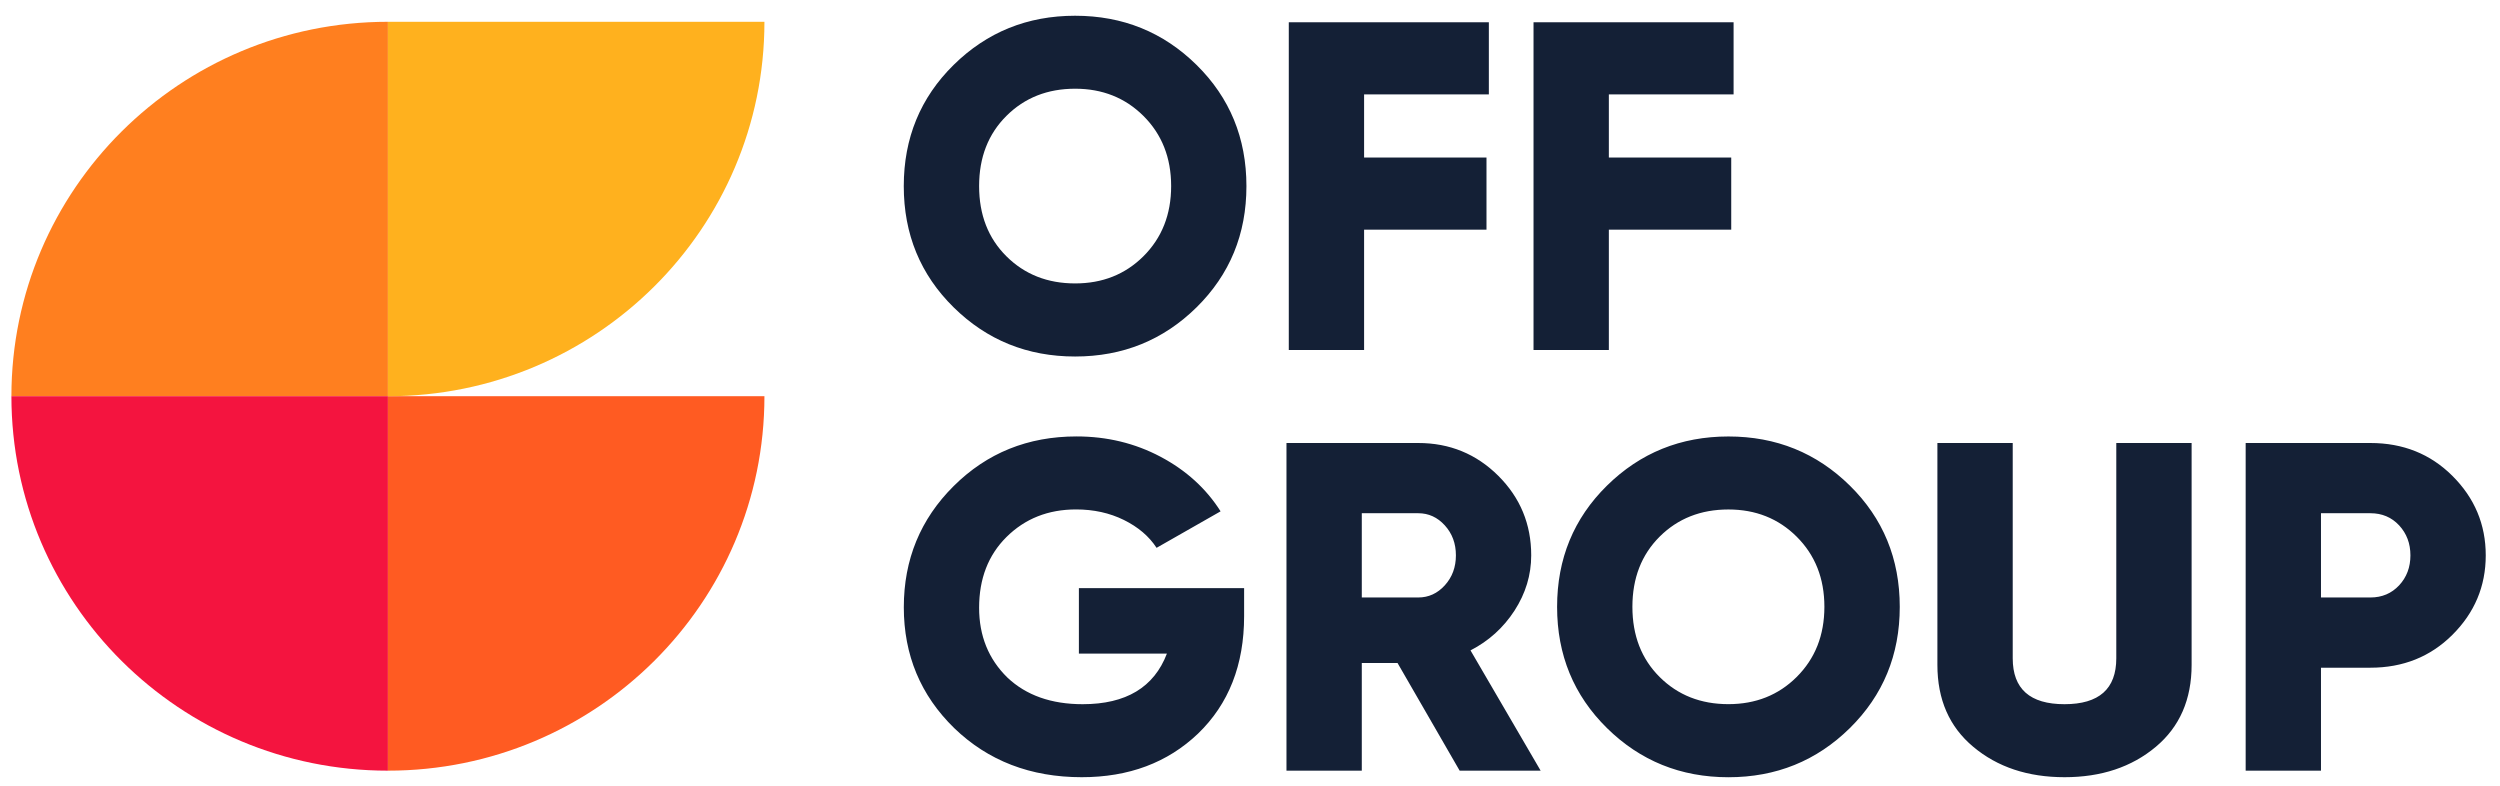 <svg width="124" height="39" viewBox="0 0 124 39" fill="none" xmlns="http://www.w3.org/2000/svg">
<g clip-path="url(#clip0_1_220)">
<path d="M59.348 15.245C57.698 16.87 55.691 17.683 53.325 17.683C50.959 17.683 48.952 16.87 47.301 15.245C45.651 13.62 44.827 11.616 44.827 9.232C44.827 6.849 45.651 4.844 47.301 3.219C48.952 1.594 50.959 0.781 53.325 0.781C55.691 0.781 57.698 1.594 59.348 3.219C60.998 4.844 61.823 6.849 61.823 9.232C61.823 11.614 60.998 13.618 59.348 15.245ZM48.564 9.23C48.564 10.655 49.015 11.815 49.919 12.713C50.822 13.61 51.957 14.058 53.327 14.058C54.682 14.058 55.809 13.61 56.712 12.713C57.63 11.799 58.089 10.639 58.089 9.23C58.089 7.821 57.63 6.661 56.712 5.748C55.809 4.851 54.68 4.4 53.327 4.4C51.957 4.4 50.822 4.848 49.919 5.748C49.015 6.647 48.564 7.807 48.564 9.23ZM73.847 1.105V4.681H67.659V7.815H73.73V11.391H67.659V17.359H63.924V1.105H73.847ZM85.986 1.105V4.681H79.799V7.815H85.869V11.391H79.799V17.359H76.063V1.105H85.986ZM53.513 29.171H61.708V30.563C61.708 32.977 60.945 34.92 59.42 36.39C57.909 37.83 55.988 38.549 53.653 38.549C51.115 38.549 49.007 37.736 47.326 36.111C45.661 34.486 44.829 32.49 44.829 30.121C44.829 27.751 45.653 25.747 47.303 24.108C48.954 22.467 50.983 21.647 53.397 21.647C54.905 21.647 56.295 21.983 57.565 22.656C58.834 23.329 59.826 24.232 60.541 25.362L57.366 27.172C56.992 26.599 56.451 26.139 55.744 25.79C55.035 25.441 54.245 25.268 53.374 25.268C51.988 25.268 50.838 25.725 49.919 26.638C49.017 27.535 48.564 28.704 48.564 30.145C48.564 31.538 49.032 32.692 49.965 33.605C50.897 34.488 52.144 34.928 53.7 34.928C55.849 34.928 57.24 34.092 57.878 32.42H53.513V29.171ZM76.416 38.225H72.399L69.318 32.885H67.545V38.225H63.809V21.973H70.345C71.901 21.973 73.224 22.515 74.314 23.598C75.403 24.683 75.948 25.998 75.948 27.546C75.948 28.52 75.671 29.433 75.12 30.286C74.567 31.138 73.841 31.794 72.937 32.259L76.416 38.225ZM70.345 25.456H67.545V29.635H70.345C70.86 29.635 71.299 29.433 71.663 29.032C72.028 28.63 72.213 28.135 72.213 27.546C72.213 26.958 72.03 26.463 71.663 26.059C71.299 25.657 70.858 25.456 70.345 25.456ZM91.753 36.113C90.103 37.738 88.096 38.551 85.73 38.551C83.364 38.551 81.357 37.738 79.706 36.113C78.056 34.488 77.232 32.484 77.232 30.1C77.232 27.717 78.056 25.712 79.706 24.087C81.357 22.462 83.364 21.649 85.73 21.649C88.096 21.649 90.103 22.462 91.753 24.087C93.403 25.712 94.228 27.717 94.228 30.1C94.228 32.484 93.401 34.488 91.753 36.113ZM80.967 30.098C80.967 31.523 81.418 32.684 82.32 33.581C83.222 34.478 84.358 34.926 85.728 34.926C87.081 34.926 88.21 34.478 89.112 33.581C90.031 32.667 90.49 31.507 90.49 30.098C90.49 28.689 90.031 27.529 89.112 26.616C88.21 25.719 87.081 25.27 85.728 25.27C84.358 25.27 83.222 25.719 82.32 26.616C81.418 27.515 80.967 28.675 80.967 30.098ZM96.095 32.977V21.973H99.831V32.653C99.831 34.17 100.686 34.928 102.399 34.928C104.113 34.928 104.968 34.17 104.968 32.653V21.973H108.704V32.977C108.704 34.696 108.111 36.05 106.93 37.041C105.731 38.046 104.222 38.549 102.402 38.549C100.581 38.549 99.07 38.046 97.873 37.041C96.686 36.05 96.095 34.696 96.095 32.977ZM111.385 21.973H117.573C119.19 21.973 120.545 22.515 121.634 23.598C122.739 24.697 123.293 26.012 123.293 27.546C123.293 29.079 122.739 30.394 121.634 31.493C120.545 32.575 119.19 33.118 117.573 33.118H115.121V38.225H111.385V21.973ZM115.121 29.635H117.573C118.149 29.635 118.622 29.433 118.998 29.032C119.371 28.63 119.557 28.135 119.557 27.546C119.557 26.958 119.371 26.463 118.998 26.059C118.624 25.657 118.149 25.456 117.573 25.456H115.121V29.635Z" fill="#142036"/>
<path d="M19.241 19.653H0.566C0.566 9.395 8.926 1.081 19.241 1.081V19.653Z" fill="#FF7F1F"/>
<path d="M19.241 19.653V38.225C8.926 38.225 0.566 29.911 0.566 19.653H19.241Z" fill="#F4143F"/>
<path d="M19.241 19.653H37.916C37.916 29.911 29.555 38.225 19.241 38.225V19.653Z" fill="#FF5B22"/>
<path d="M19.241 1.081H37.916C37.916 11.338 29.555 19.653 19.241 19.653V1.081Z" fill="#FFB11E"/>
</g>
<defs>
<clipPath id="clip0_1_220">
<rect width="124" height="39" fill="white"/>
</clipPath>
</defs>
</svg>

